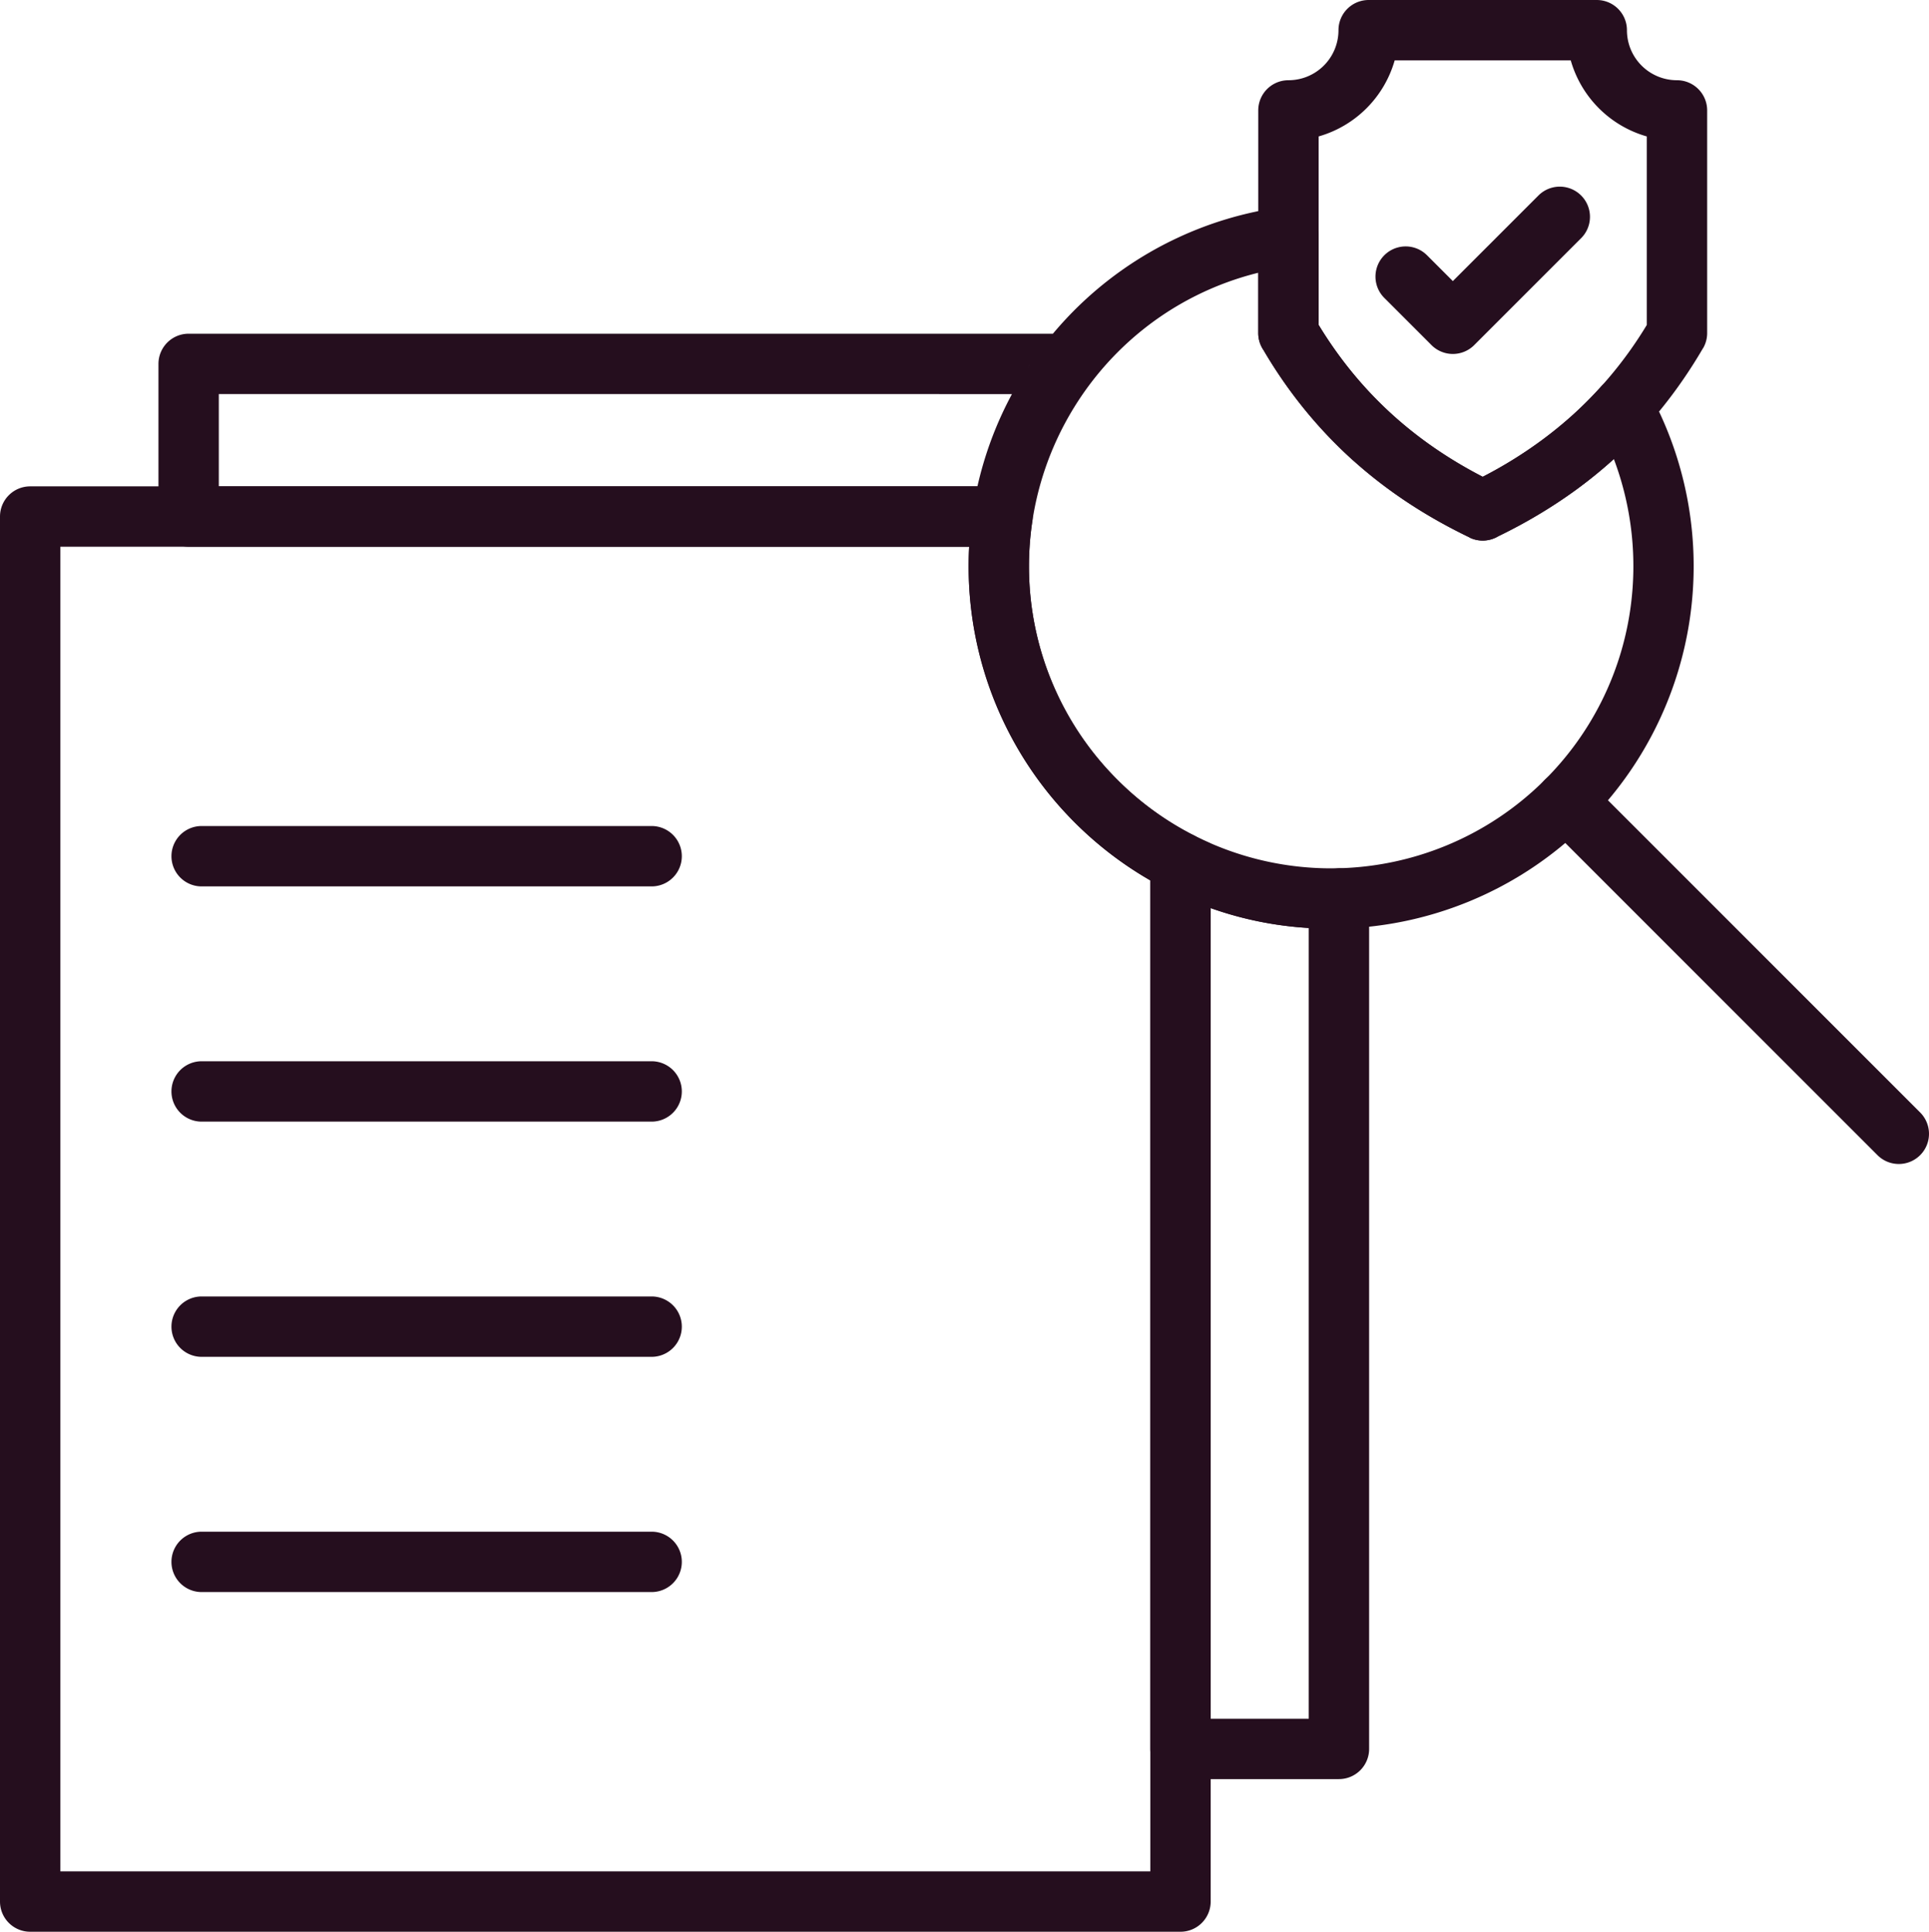 <svg xmlns="http://www.w3.org/2000/svg" width="1704.188" height="1706.689" viewBox="0 0 1704.188 1706.689">
  <g id="Layer_x0020_1" transform="translate(-314.57 -313.32)">
    <path id="Path_104" data-name="Path 104" d="M1384.15,1115.62a308.946,308.946,0,0,0,86.64,17.54v698.65h-86.64V1115.62Zm113.31,769.53a26.669,26.669,0,0,0,26.67-26.67V1106.75a26.676,26.676,0,0,0-27-26.33c-26.26,3.76-109.6-8.63-113.51-22.14l-6.43-2.88c-1.83-1.07-3.87-1.84-5.56-2.69a26.666,26.666,0,0,0-40.81,22.61v783.16a26.669,26.669,0,0,0,26.67,26.67h139.98Z" fill="#250e1e" fill-rule="evenodd"/>
    <path id="Path_105" data-name="Path 105" d="M341.24,743.01h859.01a26.659,26.659,0,0,1,26.21,31.59A268.682,268.682,0,0,0,1237,897.32a265.482,265.482,0,0,0,64.81,104.99,264.614,264.614,0,0,0,67.75,49.27l.01-.02a26.673,26.673,0,0,1,14.58,24.04v917.74a26.669,26.669,0,0,1-26.67,26.67H341.24a26.669,26.669,0,0,1-26.67-26.67V769.69a26.669,26.669,0,0,1,26.67-26.67Zm829.55,53.34H367.91V1966.66h962.91v-875.5a320.157,320.157,0,0,1-160.04-294.82Z" fill="#250e1e"/>
    <path id="Path_106" data-name="Path 106" d="M492.71,1043.11a26.67,26.67,0,0,0,0,53.34H890.25a26.67,26.67,0,0,0,0-53.34Z" fill="#250e1e"/>
    <path id="Path_107" data-name="Path 107" d="M492.71,1250.93a26.67,26.67,0,0,0,0,53.34H890.25a26.67,26.67,0,0,0,0-53.34Z" fill="#250e1e"/>
    <path id="Path_108" data-name="Path 108" d="M492.71,1458.74a26.67,26.67,0,0,0,0,53.34H890.25a26.67,26.67,0,0,0,0-53.34Z" fill="#250e1e"/>
    <path id="Path_109" data-name="Path 109" d="M492.71,1666.56a26.67,26.67,0,0,0,0,53.34H890.25a26.67,26.67,0,0,0,0-53.34Z" fill="#250e1e"/>
    <g id="Group_1" data-name="Group 1">
      <path id="Path_110" data-name="Path 110" d="M1349.28,526.14a319.553,319.553,0,0,1,100.18-30.15l-.01-.1a26.667,26.667,0,0,1,29.86,23.04,26.25,26.25,0,0,1,.22,3.41V600.4c35.8,58.87,83.93,102.65,144.96,134.17a391.5,391.5,0,0,0,51.61-31.88,346.247,346.247,0,0,0,52.61-47.45v-.06A26.685,26.685,0,0,1,1773,662.5a320.355,320.355,0,0,1-55.93,377.52h0a320.294,320.294,0,0,1-452.96,0h0l-.01-.01a319.283,319.283,0,0,1-93.81-226.47c0-5.76.15-11.48.46-17.19H481.23a26.669,26.669,0,0,1-26.67-26.67V634.82a26.669,26.669,0,0,1,26.67-26.67h763.55a320.61,320.61,0,0,1,104.51-82.02ZM1171.11,790.4q.39-5.5.98-10.97C1171.7,783.07,1171.38,786.73,1171.11,790.4Zm2.44-22.69q.78-5.415,1.74-10.78Q1174.33,762.285,1173.55,767.71Zm1.74-10.8A319.171,319.171,0,0,1,1210.51,658l-1.92,3.5-700.71-.02V743h670.21q-1.56,6.9-2.81,13.91Zm46.7-117.96q1.38-2.115,2.78-4.2C1223.83,636.14,1222.9,637.55,1221.99,638.95Zm6.21-9.19q3.03-4.32,6.19-8.53Q1231.225,625.445,1228.2,629.76Zm6.52-8.97q1.47-1.95,2.97-3.87Q1236.19,618.84,1234.72,620.79Zm3.21-4.18c2.21-2.82,4.46-5.62,6.76-8.37C1242.39,610.99,1240.14,613.79,1237.93,616.61ZM1172.1,779.28q.3-2.82.65-5.63Zm.67-5.72c.23-1.84.47-3.67.74-5.51Zm37.77-115.59q2.67-4.8,5.49-9.49Zm5.56-9.6q2.8-4.665,5.77-9.22Zm8.81-13.82c1.02-1.52,2.06-3.02,3.11-4.52Zm147.7-60.7c-90.53,44.52-148.99,137.81-148.99,239.69a266.136,266.136,0,0,0,78.18,188.76l.01.01h0a266.964,266.964,0,0,0,377.54,0h0a265.626,265.626,0,0,0,75.46-150.29,268.462,268.462,0,0,0-14.47-133.15,407.563,407.563,0,0,1-32.8,26.75,448.734,448.734,0,0,1-69.36,41.5,26.638,26.638,0,0,1-25.24,1.17l.05-.09c-77.9-37.41-138.18-90.89-182.14-165.52a26.576,26.576,0,0,1-4.67-15.07v-53.3a265.77,265.77,0,0,0-53.58,19.54Z" fill="#250e1e"/>
    </g>
    <path id="Path_111" data-name="Path 111" d="M1717.07,1002.31a26.665,26.665,0,1,0-37.71,37.71l293.88,293.88a26.665,26.665,0,0,0,37.71-37.71l-293.88-293.88Z" fill="#250e1e"/>
    <path id="Path_112" data-name="Path 112" d="M1624.48,734.58a373.557,373.557,0,0,0,80.02-55.06,354.292,354.292,0,0,0,64.94-79.11V433.86a97.746,97.746,0,0,1-67.18-67.19H1546.71a97.735,97.735,0,0,1-67.19,67.19V600.41c35.8,58.88,83.92,102.64,144.96,134.18Zm115.85-15.69c-29.81,27.05-63.81,49.59-102.11,68.21a26.634,26.634,0,0,1-25.28,1.19l.05-.1c-38.24-18.36-72.3-40.68-102.31-67.55-.7-.52-1.39-1.09-2.05-1.69v-.06a408.792,408.792,0,0,1-77.78-96.22,26.576,26.576,0,0,1-4.67-15.07V410.87a26.669,26.669,0,0,1,26.67-26.67,44.18,44.18,0,0,0,44.21-44.21,26.669,26.669,0,0,1,26.67-26.67h201.5a26.669,26.669,0,0,1,26.67,26.67,44.18,44.18,0,0,0,44.2,44.21,26.669,26.669,0,0,1,26.67,26.67V607.6a26.643,26.643,0,0,1-3.63,13.43l-.06-.03c-22.05,37.79-48.26,70.21-78.76,97.89Z" fill="#250e1e"/>
    <path id="Path_113" data-name="Path 113" d="M1575.26,538.83a26.665,26.665,0,0,0-37.71,37.71l41.69,41.69h0a26.683,26.683,0,0,0,37.72,0l.32-.33,94.16-94.16a26.665,26.665,0,0,0-37.71-37.71l-75.63,75.63-22.83-22.83Z" fill="#250e1e"/>
  </g>
</svg>